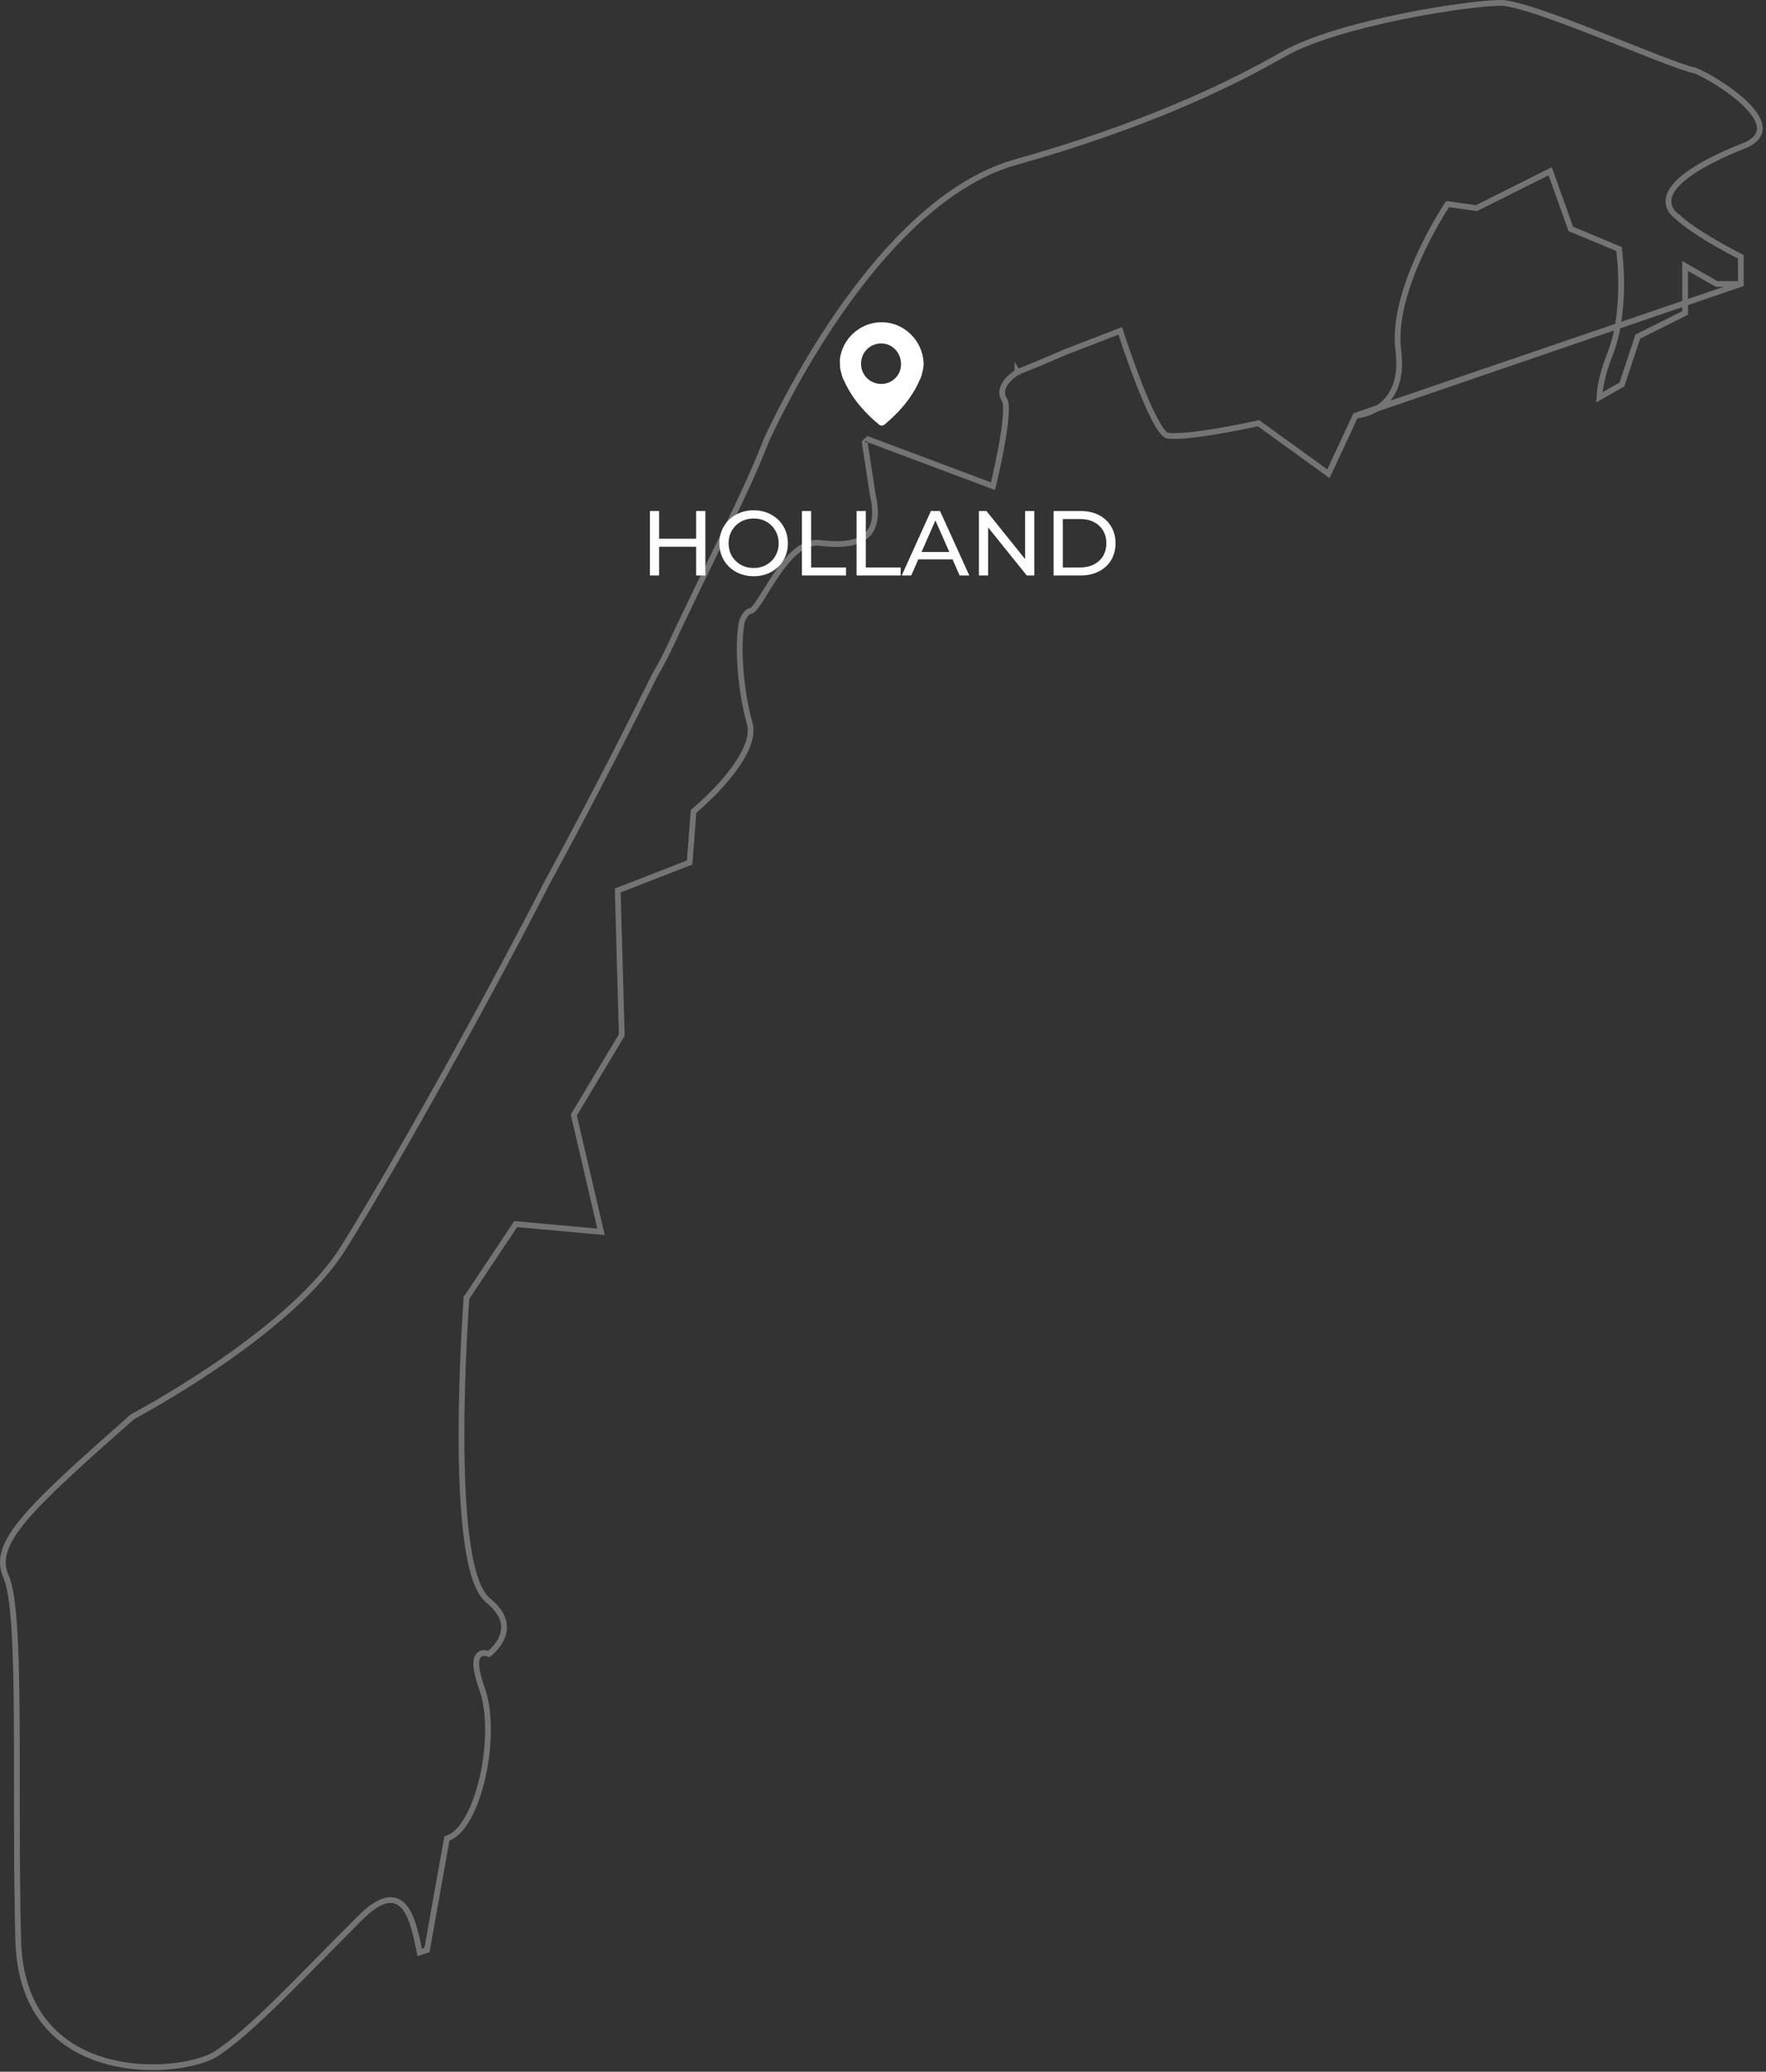 <svg width="307" height="360" viewBox="0 0 307 360" fill="none" xmlns="http://www.w3.org/2000/svg">
<rect x="0" y="0" width="307" height="360" fill="#333333" stroke="none"/>
<path opacity="0.32" d="M302.628 49.346V44.616C299.959 43.271 297.619 41.93 295.763 40.749C293.879 39.55 292.468 38.499 291.727 37.767C290.436 36.834 289.873 35.718 290.087 34.486C290.291 33.315 291.182 32.18 292.418 31.12C294.904 28.989 299.115 26.891 303.618 25.157C304.593 24.667 305.198 24.138 305.542 23.611C305.882 23.091 305.987 22.542 305.91 21.96C305.75 20.753 304.799 19.383 303.386 18.013C300.61 15.321 296.394 12.95 294.682 12.253C294.116 12.151 293.269 11.894 292.234 11.537C291.155 11.165 289.839 10.673 288.366 10.105C286.629 9.434 284.662 8.653 282.595 7.832C281.162 7.262 279.681 6.674 278.195 6.09C274.561 4.663 270.893 3.26 267.79 2.215C266.239 1.693 264.835 1.262 263.652 0.962C262.458 0.66 261.524 0.5 260.897 0.5C258.18 0.5 251.123 1.357 243.517 2.913C235.904 4.47 227.839 6.708 223.068 9.434C213.341 14.992 198.765 21.931 176.571 28.174C165.658 31.243 156.05 40.649 148.538 50.665C141.045 60.655 135.7 71.168 133.281 76.35C130.916 82.495 127.903 88.651 124.258 96.1C122.554 99.582 120.712 103.345 118.734 107.522L118.729 107.531L118.729 107.531C118.303 108.384 117.87 109.317 117.414 110.302C116.417 112.453 115.302 114.858 113.874 117.241C110.41 124.169 103.489 138.009 95.185 153.234C82.028 178.856 65.406 207.945 59.164 217.655L59.159 217.662C54.255 225.018 45.184 232.16 37.389 237.443C33.483 240.09 29.882 242.281 27.257 243.811C25.944 244.575 24.875 245.175 24.134 245.584C23.763 245.788 23.474 245.945 23.278 246.05C23.224 246.08 23.176 246.105 23.136 246.127C23.104 246.144 23.076 246.158 23.054 246.17L23.03 246.183C14.04 254.136 7.86 259.633 4.261 263.918C2.46 266.061 1.34 267.862 0.828 269.48C0.323 271.076 0.405 272.508 1.046 273.951C1.42 274.792 1.709 276.002 1.94 277.495C2.171 278.995 2.348 280.815 2.484 282.894C2.755 287.052 2.863 292.278 2.907 298.121C2.936 302.023 2.936 306.2 2.936 310.523C2.936 319.16 2.936 328.378 3.166 337.141C3.337 343.623 5.21 348.313 7.984 351.654C10.761 354.999 14.472 357.03 18.379 358.134C22.289 359.239 26.378 359.411 29.874 359.048C33.388 358.684 36.237 357.788 37.697 356.815C40.77 354.766 44.203 351.679 48.269 347.7C50.606 345.412 53.14 342.843 55.926 340.017C57.986 337.928 60.184 335.698 62.544 333.339C64.292 331.59 65.756 330.602 67.016 330.287C67.658 330.126 68.254 330.139 68.8 330.322C69.344 330.504 69.803 330.844 70.194 331.283C70.962 332.148 71.507 333.448 71.944 334.912C72.337 336.229 72.658 337.733 72.968 339.27L74.226 338.85L77.636 319.758L77.686 319.478L77.952 319.378C79.169 318.922 80.349 317.665 81.39 315.785C82.421 313.923 83.273 311.525 83.871 308.917C85.071 303.689 85.229 297.736 83.886 293.703C83.19 291.786 82.87 290.44 82.8 289.497C82.732 288.576 82.894 287.906 83.346 287.529C83.799 287.152 84.357 287.224 84.683 287.312C84.798 287.342 84.902 287.38 84.991 287.416C85 287.409 85.009 287.401 85.019 287.393C85.184 287.259 85.414 287.059 85.671 286.803C86.187 286.286 86.793 285.556 87.192 284.678C87.588 283.806 87.777 282.8 87.488 281.702C87.198 280.6 86.411 279.344 84.739 278.006L84.727 277.997L84.716 277.987C83.747 277.114 83.011 275.61 82.437 273.742C81.857 271.858 81.42 269.531 81.093 266.936C80.441 261.746 80.224 255.426 80.224 249.317C80.224 243.205 80.441 237.29 80.657 232.904C80.766 230.711 80.874 228.899 80.955 227.636C80.996 227.004 81.03 226.509 81.053 226.172C81.065 226.003 81.075 225.874 81.081 225.787L81.088 225.688L81.09 225.663L81.091 225.657L81.091 225.655C81.091 225.655 81.091 225.655 81.589 225.692L81.091 225.655L81.101 225.524L81.173 225.415L89.481 212.953L89.646 212.706L89.942 212.733L104.484 214.055L99.795 193.96L99.749 193.763L99.853 193.589L108.086 179.868L107.397 155.091L107.388 154.739L107.716 154.611L119.884 149.879L120.552 141.192L120.569 140.98L120.733 140.845L120.733 140.845L120.735 140.844L120.74 140.839L120.764 140.819C120.786 140.801 120.818 140.774 120.86 140.739C120.944 140.668 121.067 140.562 121.224 140.425C121.538 140.152 121.985 139.753 122.515 139.255C123.577 138.257 124.968 136.866 126.293 135.285C127.62 133.7 128.865 131.944 129.65 130.217C130.438 128.483 130.73 126.85 130.269 125.466L130.265 125.456L130.263 125.445C129.559 122.983 129.036 119.835 128.774 116.783C128.514 113.754 128.509 110.781 128.859 108.647C128.873 108.185 129.085 107.599 129.363 107.137C129.51 106.891 129.693 106.65 129.907 106.465C130.093 106.303 130.34 106.153 130.632 106.121C130.754 106.061 130.954 105.898 131.234 105.562C131.537 105.2 131.878 104.707 132.259 104.116C132.539 103.683 132.842 103.193 133.164 102.673C133.703 101.805 134.294 100.851 134.916 99.931C135.918 98.45 137.052 96.976 138.306 95.914C139.559 94.853 140.994 94.152 142.575 94.35C145.34 94.696 148.124 94.668 149.954 93.554C150.846 93.011 151.522 92.204 151.865 91.009C152.212 89.799 152.226 88.16 151.718 85.959L151.713 85.941L151.711 85.922L150.499 78.047L150.348 77.063L150.329 76.94L150.326 76.924L150.326 76.922L150.326 76.922L150.326 76.922L150.326 76.922L150.326 76.921C150.505 76.493 150.936 76.413 150.868 76.719L150.996 76.378L172.622 84.488C172.626 84.472 172.63 84.455 172.634 84.438C172.725 84.057 172.855 83.51 173.006 82.847C173.308 81.52 173.696 79.732 174.04 77.88C174.385 76.025 174.684 74.119 174.812 72.554C174.876 71.771 174.896 71.087 174.86 70.544C174.823 69.977 174.729 69.65 174.635 69.508C174.203 68.859 174.145 68.19 174.308 67.577C174.466 66.984 174.824 66.462 175.196 66.043C175.572 65.62 175.99 65.273 176.309 65.034C176.469 64.914 176.607 64.819 176.706 64.753C176.735 64.734 176.761 64.717 176.783 64.703C176.798 64.693 176.812 64.685 176.823 64.677L176.856 64.657L176.866 64.651L176.869 64.649L176.87 64.649L176.87 64.648C176.87 64.648 176.87 64.648 176.893 64.686L176.871 64.648L176.905 64.628L176.942 64.613L180.392 63.233L180.404 63.228L185.239 61.156L185.247 61.152L185.256 61.149L194.256 57.687L194.75 57.497L194.912 58.002L194.436 58.154C194.912 58.002 194.912 58.002 194.912 58.002L194.912 58.002L194.913 58.004L194.916 58.014L194.927 58.05L194.974 58.194C195.015 58.32 195.076 58.505 195.154 58.742C195.31 59.215 195.536 59.892 195.817 60.706C196.378 62.336 197.154 64.514 198.016 66.712C198.88 68.913 199.824 71.121 200.719 72.816C201.168 73.665 201.596 74.369 201.987 74.876C202.183 75.129 202.361 75.323 202.519 75.458C202.673 75.59 202.785 75.647 202.855 75.666C203.641 75.82 204.995 75.785 206.643 75.624C208.281 75.463 210.15 75.184 211.919 74.882C213.686 74.58 215.346 74.257 216.565 74.009C217.175 73.885 217.673 73.78 218.02 73.706C218.193 73.669 218.327 73.639 218.419 73.619L218.523 73.597L218.549 73.591L218.556 73.589L218.557 73.589L218.558 73.589L218.666 74.077L218.558 73.589L218.777 73.54L218.959 73.672L230.93 82.318L235.521 72.481L235.644 72.216L302.628 49.346ZM302.628 49.346H298.415L293.684 46.643L292.936 46.215V47.077V54.383L284.904 58.399L284.719 58.492L284.654 58.688L281.945 66.814L278.036 69.048C278.166 66.647 278.83 64.167 280.054 61.109L280.057 61.101L280.059 61.094C281.473 57.207 281.82 52.813 281.82 49.413C281.82 47.709 281.733 46.245 281.645 45.207C281.602 44.687 281.558 44.274 281.525 43.989C281.508 43.847 281.494 43.737 281.485 43.662C281.48 43.624 281.476 43.595 281.473 43.576L281.47 43.553L281.469 43.547L281.469 43.545L281.469 43.545C281.469 43.545 281.469 43.545 280.974 43.615L281.469 43.545L281.429 43.263L281.166 43.154L273.063 39.777L269.676 30.293L269.486 29.762L268.981 30.014L256.659 36.175L251.968 35.505L251.656 35.461L251.481 35.723L251.897 36C251.481 35.723 251.481 35.723 251.481 35.723L251.48 35.724L251.479 35.726L251.473 35.734L251.452 35.767C251.433 35.796 251.405 35.838 251.369 35.894C251.297 36.005 251.192 36.168 251.06 36.379C250.795 36.801 250.419 37.414 249.972 38.182C249.079 39.718 247.903 41.875 246.769 44.36C244.514 49.304 242.382 55.646 243.094 60.988C243.765 66.363 241.921 69.121 240.001 70.561C239.024 71.295 238.001 71.704 237.22 71.931C236.83 72.044 236.503 72.11 236.276 72.148C236.162 72.167 236.074 72.178 236.016 72.185C235.987 72.189 235.965 72.191 235.952 72.192L235.937 72.194L235.936 72.194L235.935 72.194L235.935 72.194L302.628 49.346Z" stroke="white"/>
<path d="M122.617 88.8V100H121.017V95.008H114.585V100H112.985V88.8H114.585V93.616H121.017V88.8H122.617ZM131.025 100.128C129.894 100.128 128.876 99.883 127.969 99.392C127.062 98.891 126.348 98.203 125.825 97.328C125.313 96.453 125.057 95.477 125.057 94.4C125.057 93.323 125.313 92.347 125.825 91.472C126.348 90.597 127.062 89.915 127.969 89.424C128.876 88.923 129.894 88.672 131.025 88.672C132.145 88.672 133.158 88.923 134.065 89.424C134.972 89.915 135.681 90.597 136.193 91.472C136.705 92.336 136.961 93.312 136.961 94.4C136.961 95.488 136.705 96.469 136.193 97.344C135.681 98.208 134.972 98.891 134.065 99.392C133.158 99.883 132.145 100.128 131.025 100.128ZM131.025 98.704C131.846 98.704 132.582 98.517 133.233 98.144C133.894 97.771 134.412 97.259 134.785 96.608C135.169 95.947 135.361 95.211 135.361 94.4C135.361 93.589 135.169 92.859 134.785 92.208C134.412 91.547 133.894 91.029 133.233 90.656C132.582 90.283 131.846 90.096 131.025 90.096C130.204 90.096 129.457 90.283 128.785 90.656C128.124 91.029 127.601 91.547 127.217 92.208C126.844 92.859 126.657 93.589 126.657 94.4C126.657 95.211 126.844 95.947 127.217 96.608C127.601 97.259 128.124 97.771 128.785 98.144C129.457 98.517 130.204 98.704 131.025 98.704ZM139.407 88.8H141.007V98.608H147.071V100H139.407V88.8ZM148.907 88.8H150.507V98.608H156.571V100H148.907V88.8ZM165.589 97.2H159.637L158.405 100H156.757L161.829 88.8H163.413L168.501 100H166.821L165.589 97.2ZM165.029 95.92L162.613 90.432L160.197 95.92H165.029ZM179.804 88.8V100H178.492L171.772 91.648V100H170.172V88.8H171.484L178.204 97.152V88.8H179.804ZM183.157 88.8H187.877C189.061 88.8 190.111 89.035 191.029 89.504C191.946 89.973 192.655 90.635 193.157 91.488C193.669 92.331 193.925 93.301 193.925 94.4C193.925 95.499 193.669 96.475 193.157 97.328C192.655 98.171 191.946 98.827 191.029 99.296C190.111 99.765 189.061 100 187.877 100H183.157V88.8ZM187.781 98.608C188.687 98.608 189.482 98.432 190.165 98.08C190.858 97.728 191.391 97.237 191.765 96.608C192.138 95.968 192.325 95.232 192.325 94.4C192.325 93.568 192.138 92.837 191.765 92.208C191.391 91.568 190.858 91.072 190.165 90.72C189.482 90.368 188.687 90.192 187.781 90.192H184.757V98.608H187.781Z" fill="white"/>
<g clip-path="url(#clip0_2123_264)">
<path d="M152.955 56C149.355 56.164 146.409 58.946 146 62.464C146 63.2 146 63.855 146.164 64.509C146.164 64.509 146.164 64.591 146.245 64.755C146.327 65.246 146.491 65.736 146.736 66.145C147.473 67.864 149.109 70.727 152.873 73.836C153.118 74 153.445 74 153.691 73.836C157.455 70.727 159.091 67.864 159.827 66.145C160.073 65.655 160.236 65.246 160.318 64.755C160.318 64.591 160.4 64.509 160.4 64.509C160.482 64.1 160.564 63.609 160.564 63.118C160.4 59.109 157.045 55.836 152.955 56ZM153.2 66.718C151.236 66.718 149.682 65.164 149.682 63.2C149.682 61.236 151.236 59.682 153.2 59.682C155.164 59.682 156.636 61.318 156.636 63.282C156.636 65.246 155.082 66.718 153.2 66.718Z" fill="white"/>
</g>
<defs>
<clipPath id="clip0_2123_264">
<rect width="15" height="19" fill="white" transform="translate(146 55)"/>
</clipPath>
</defs>
</svg>
